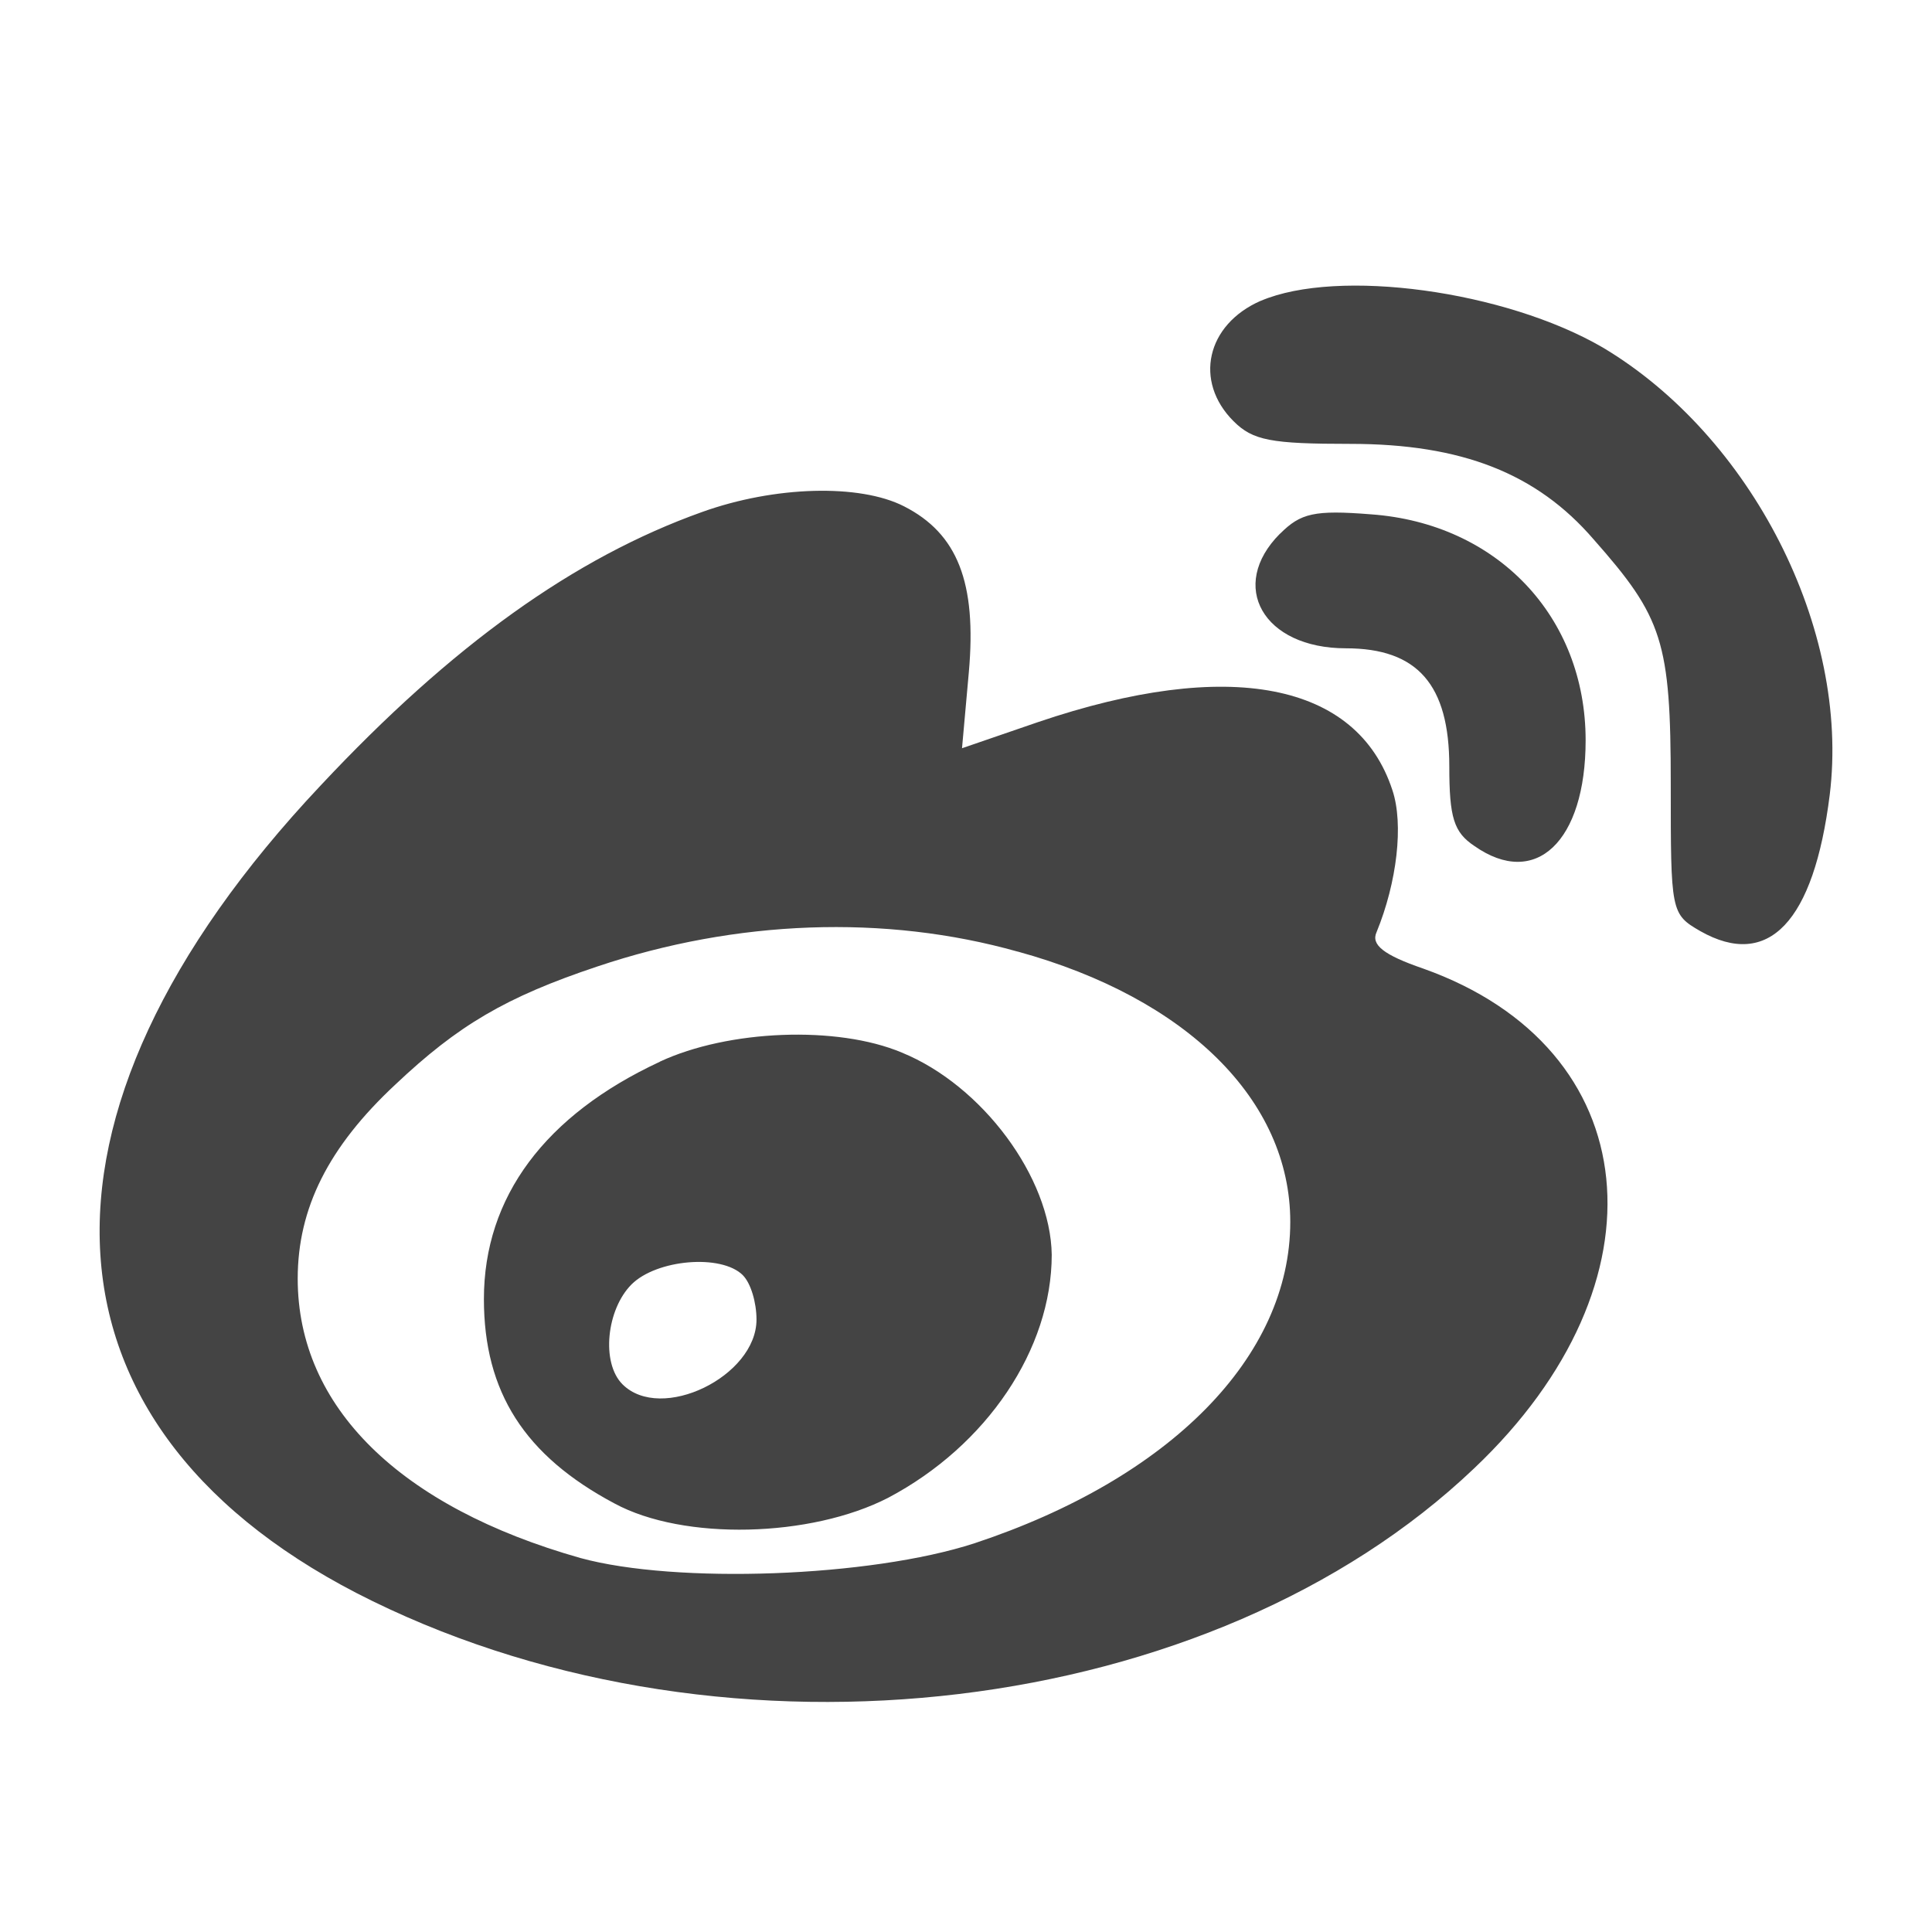 <?xml version="1.0" encoding="utf-8"?>
<!-- Generated by IcoMoon.io -->
<!DOCTYPE svg PUBLIC "-//W3C//DTD SVG 1.1//EN" "http://www.w3.org/Graphics/SVG/1.1/DTD/svg11.dtd">
<svg version="1.1" xmlns="http://www.w3.org/2000/svg" xmlns:xlink="http://www.w3.org/1999/xlink" width="32" height="32" viewBox="0 0 32 32">
<path fill="#444444" d="M20.882 4.982c-0.903 0.395-1.11 1.336-0.451 1.994 0.32 0.32 0.621 0.376 1.937 0.376 1.844 0 3.085 0.489 4.026 1.58 1.147 1.298 1.279 1.693 1.279 4.063 0 2.107 0 2.145 0.489 2.427 1.129 0.64 1.881-0.151 2.144-2.257 0.339-2.746-1.298-5.944-3.762-7.411-1.618-0.94-4.383-1.317-5.662-0.771v0 0zM11.627 8.481c-2.107 0.752-4.138 2.201-6.32 4.533-5.173 5.493-4.834 10.722 0.865 13.506 5.925 2.897 13.901 1.937 18.246-2.201 3.254-3.085 2.859-6.96-0.847-8.277-0.658-0.226-0.865-0.395-0.771-0.602 0.339-0.828 0.451-1.787 0.263-2.351-0.583-1.787-2.709-2.201-5.869-1.129l-1.26 0.433 0.113-1.26c0.132-1.486-0.188-2.295-1.072-2.746-0.734-0.376-2.144-0.339-3.348 0.094v0 0zM16.857 15.761c2.803 0.771 4.514 2.464 4.514 4.477 0 2.238-1.994 4.251-5.229 5.323-1.731 0.564-4.947 0.677-6.527 0.245-2.991-0.846-4.684-2.502-4.684-4.627 0-1.166 0.508-2.182 1.618-3.216 1.035-0.978 1.825-1.448 3.348-1.956 2.295-0.771 4.759-0.865 6.96-0.245v0zM10.931 17.585c-1.9 0.884-2.916 2.238-2.916 3.931 0 1.543 0.677 2.596 2.163 3.386 1.147 0.621 3.254 0.564 4.533-0.094 1.637-0.865 2.709-2.464 2.709-4.026-0.019-1.279-1.148-2.803-2.483-3.348-1.072-0.452-2.878-0.377-4.007 0.15v0 0zM12.304 21.122c0.132 0.132 0.226 0.452 0.226 0.734 0 0.941-1.58 1.712-2.22 1.072-0.357-0.357-0.263-1.242 0.151-1.655s1.486-0.508 1.844-0.151v0 0zM21.202 8.838c-0.865 0.865-0.282 1.9 1.091 1.9 1.185 0 1.712 0.602 1.712 1.956 0 0.847 0.075 1.091 0.414 1.317 1.016 0.715 1.844-0.075 1.844-1.749 0-2.050-1.467-3.593-3.555-3.743-0.94-0.075-1.166-0.019-1.505 0.32v0 0z"></path>
</svg>

